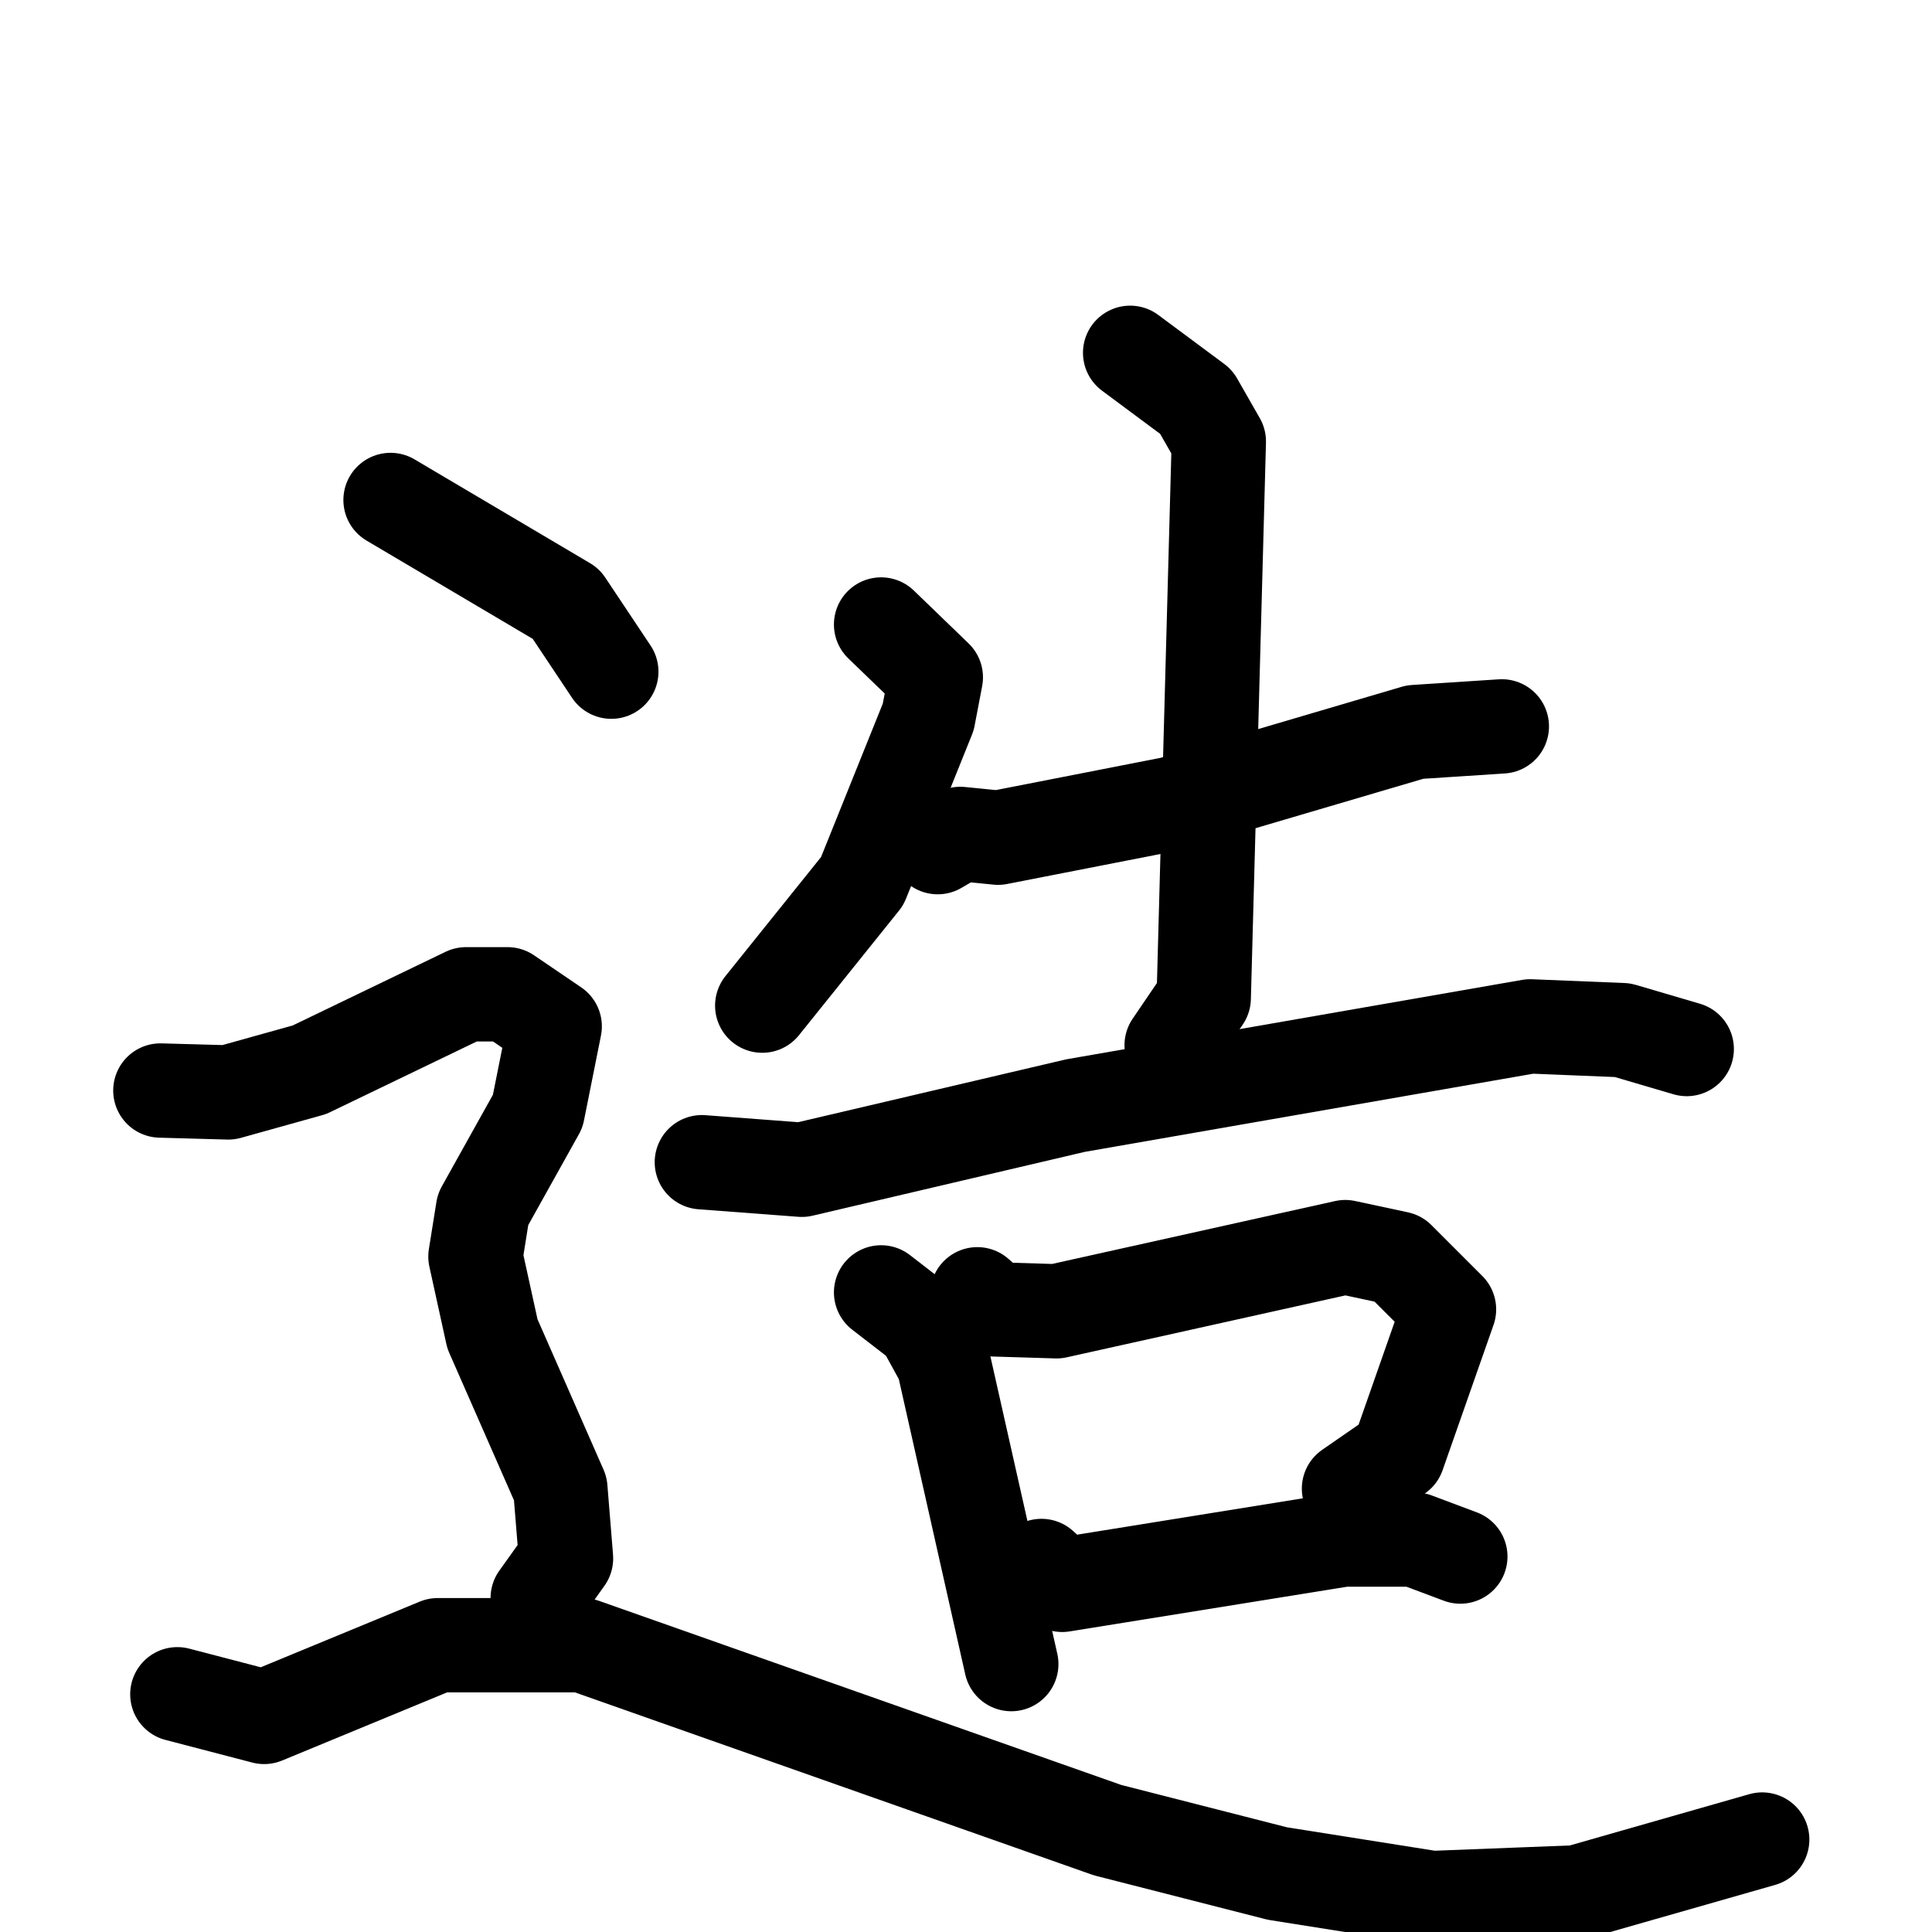 <svg xmlns="http://www.w3.org/2000/svg" viewBox="0 0 1024 1024">
  <g style="fill:none;stroke:#000000;stroke-width:50;stroke-linecap:round;stroke-linejoin:round;" transform="scale(1, 1) translate(0, 0)">
    <path d="M 467.0,331.0 L 496.0,359.0 L 492.0,380.0 L 457.0,467.0 L 404.0,533.0"/>
    <path d="M 497.0,449.0 L 509.0,442.0 L 529.0,444.0 L 621.0,426.0 L 750.0,388.0 L 796.0,385.0"/>
    <path d="M 599.0,187.0 L 634.0,213.0 L 646.0,234.0 L 638.0,529.0 L 621.0,554.0"/>
    <path d="M 372.0,616.0 L 425.0,620.0 L 570.0,586.0 L 811.0,544.0 L 860.0,546.0 L 894.0,556.0"/>
    <path d="M 467.0,685.0 L 489.0,702.0 L 500.0,722.0 L 536.0,882.0"/>
    <path d="M 518.0,686.0 L 527.0,694.0 L 560.0,695.0 L 713.0,661.0 L 741.0,667.0 L 768.0,694.0 L 741.0,771.0 L 715.0,789.0"/>
    <path d="M 552.0,830.0 L 563.0,840.0 L 712.0,816.0 L 750.0,816.0 L 774.0,825.0"/>
    <path d="M 207.0,265.0 L 300.0,320.0 L 324.0,356.0"/>
    <path d="M 85.0,578.0 L 121.0,579.0 L 164.0,567.0 L 247.0,527.0 L 269.0,527.0 L 294.0,544.0 L 285.0,589.0 L 256.0,641.0 L 252.0,666.0 L 261.0,707.0 L 297.0,789.0 L 300.0,826.0 L 285.0,847.0"/>
    <path d="M 94.0,898.0 L 140.0,910.0 L 232.0,872.0 L 309.0,872.0 L 587.0,970.0 L 677.0,993.0 L 759.0,1006.0 L 836.0,1003.0 L 934.0,975.0"/>
  </g>
</svg>
